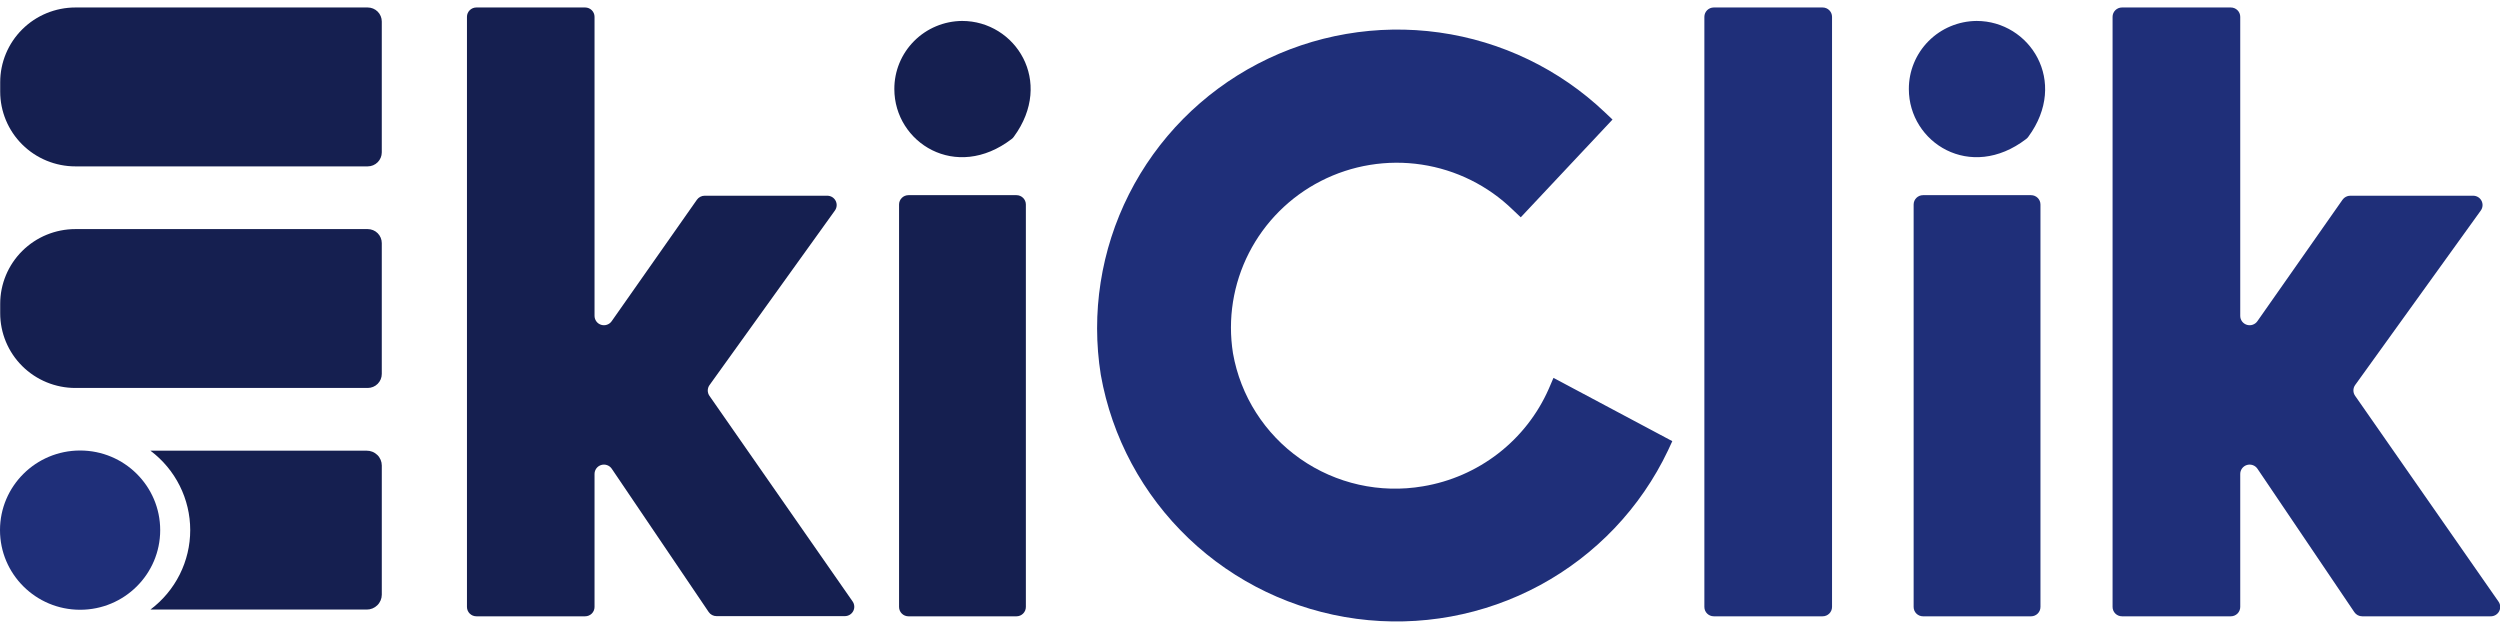 <svg width="167" height="42" viewBox="0 0 167 42" fill="none" xmlns="http://www.w3.org/2000/svg">
<g clip-path="url(#clip0_7076_21042)">
<path d="M25.504 31.092V39.727C25.503 39.858 25.476 39.987 25.425 40.108C25.373 40.229 25.299 40.339 25.205 40.431C25.111 40.523 25 40.596 24.878 40.646C24.755 40.695 24.625 40.72 24.492 40.719H10.048C10.874 40.099 11.544 39.297 12.005 38.377C12.467 37.456 12.707 36.441 12.707 35.412C12.707 34.384 12.467 33.369 12.005 32.448C11.544 31.527 10.874 30.725 10.048 30.105H24.492C24.624 30.104 24.755 30.128 24.877 30.177C24.999 30.226 25.11 30.298 25.204 30.39C25.299 30.481 25.373 30.591 25.425 30.711C25.476 30.832 25.503 30.961 25.504 31.092Z" fill="#151F50"/>
<path d="M25.503 1.437V10.177C25.503 10.425 25.404 10.664 25.227 10.839C25.051 11.015 24.811 11.114 24.561 11.114L5.037 11.114C3.704 11.114 2.426 10.588 1.484 9.651C0.542 8.714 0.013 7.444 0.013 6.119V5.495C0.013 4.17 0.542 2.9 1.484 1.963C2.426 1.026 3.704 0.5 5.037 0.5L24.561 0.5C24.811 0.5 25.051 0.599 25.227 0.774C25.404 0.95 25.503 1.188 25.503 1.437Z" fill="#151F50"/>
<path d="M25.503 16.239V24.98C25.503 25.228 25.404 25.466 25.227 25.642C25.051 25.818 24.811 25.916 24.561 25.916H5.037C3.704 25.916 2.426 25.39 1.484 24.453C0.542 23.517 0.013 22.246 0.013 20.922V20.297C0.013 18.973 0.542 17.702 1.484 16.766C2.426 15.829 3.704 15.303 5.037 15.303L24.561 15.303C24.811 15.303 25.051 15.401 25.227 15.577C25.404 15.753 25.503 15.991 25.503 16.239Z" fill="#151F50"/>
<path d="M5.351 40.732C8.306 40.732 10.701 38.351 10.701 35.413C10.701 32.475 8.306 30.094 5.351 30.094C2.396 30.094 0 32.475 0 35.413C0 38.351 2.396 40.732 5.351 40.732Z" fill="#1F2F79"/>
<path d="M67.724 9.135C67.685 9.193 67.636 9.243 67.58 9.285C63.849 12.144 59.742 9.522 59.742 5.951C59.737 4.751 60.211 3.598 61.06 2.745C61.909 1.891 63.063 1.408 64.27 1.399C67.825 1.399 70.437 5.439 67.724 9.135Z" fill="#151F50"/>
<path d="M47.39 26.441L56.954 40.176C57.02 40.27 57.058 40.38 57.065 40.493C57.072 40.607 57.048 40.72 56.995 40.821C56.942 40.922 56.862 41.007 56.764 41.066C56.666 41.125 56.554 41.156 56.439 41.157H47.861C47.758 41.157 47.657 41.132 47.566 41.084C47.475 41.036 47.397 40.967 47.34 40.882L40.865 31.311C40.79 31.2 40.681 31.116 40.553 31.071C40.427 31.026 40.288 31.023 40.16 31.062C40.031 31.101 39.918 31.181 39.838 31.288C39.758 31.396 39.715 31.527 39.715 31.66V40.545C39.715 40.71 39.649 40.869 39.532 40.986C39.414 41.103 39.254 41.169 39.087 41.169H31.821C31.655 41.169 31.495 41.103 31.377 40.986C31.259 40.869 31.193 40.71 31.193 40.545V1.124C31.193 0.959 31.259 0.8 31.377 0.683C31.495 0.566 31.655 0.5 31.821 0.5H39.087C39.254 0.5 39.414 0.566 39.532 0.683C39.649 0.8 39.715 0.959 39.715 1.124V21.103C39.716 21.236 39.759 21.365 39.838 21.472C39.917 21.579 40.028 21.658 40.156 21.697C40.283 21.737 40.42 21.735 40.546 21.692C40.673 21.649 40.782 21.568 40.858 21.459L46.554 13.342C46.612 13.26 46.689 13.192 46.779 13.146C46.868 13.099 46.968 13.074 47.069 13.074H55.265C55.38 13.075 55.493 13.107 55.591 13.166C55.689 13.226 55.768 13.312 55.821 13.414C55.873 13.515 55.897 13.63 55.888 13.744C55.88 13.858 55.84 13.967 55.774 14.06L47.396 25.723C47.321 25.828 47.28 25.953 47.279 26.081C47.278 26.21 47.316 26.335 47.39 26.441Z" fill="#151F50"/>
<path d="M67.9 13.037H60.685C60.338 13.037 60.057 13.317 60.057 13.661V40.545C60.057 40.89 60.338 41.17 60.685 41.17H67.9C68.247 41.17 68.528 40.89 68.528 40.545V13.661C68.528 13.317 68.247 13.037 67.9 13.037Z" fill="#151F50"/>
<path d="M103.772 25.242L111.71 29.469L111.421 30.093C109.603 33.919 106.607 37.071 102.868 39.092C99.128 41.113 94.839 41.899 90.62 41.337C86.402 40.775 82.472 38.893 79.401 35.963C76.329 33.034 74.274 29.209 73.534 25.043C72.876 20.921 73.535 16.698 75.418 12.969C77.302 9.24 80.314 6.192 84.032 4.255C87.75 2.318 91.985 1.589 96.142 2.17C100.298 2.752 104.166 4.616 107.201 7.499L107.716 7.986L101.587 14.516L101.066 14.023C99.403 12.401 97.267 11.341 94.963 10.994C92.66 10.648 90.305 11.032 88.233 12.093C86.162 13.153 84.48 14.837 83.426 16.903C82.372 18.969 82 21.312 82.363 23.6C82.865 26.45 84.483 28.986 86.862 30.651C89.241 32.316 92.188 32.976 95.055 32.485C96.89 32.18 98.62 31.424 100.087 30.287C101.554 29.15 102.713 27.667 103.458 25.973L103.772 25.242Z" fill="#1F2F79"/>
<path d="M135.493 9.135C135.453 9.193 135.405 9.243 135.348 9.285C131.618 12.144 127.511 9.522 127.511 5.951C127.506 4.751 127.98 3.598 128.828 2.745C129.677 1.891 130.832 1.408 132.039 1.399C135.587 1.399 138.206 5.439 135.493 9.135Z" fill="#1F2F79"/>
<path d="M121.752 0.5H114.48C114.133 0.5 113.852 0.78 113.852 1.124V40.545C113.852 40.89 114.133 41.169 114.48 41.169H121.752C122.099 41.169 122.38 40.89 122.38 40.545V1.124C122.38 0.78 122.099 0.5 121.752 0.5Z" fill="#1F2F79"/>
<path d="M135.675 13.037H128.459C128.112 13.037 127.831 13.317 127.831 13.661V40.545C127.831 40.89 128.112 41.17 128.459 41.17H135.675C136.022 41.17 136.303 40.89 136.303 40.545V13.661C136.303 13.317 136.022 13.037 135.675 13.037Z" fill="#1F2F79"/>
<path d="M166.372 41.169H157.793C157.69 41.169 157.589 41.144 157.498 41.096C157.407 41.048 157.33 40.979 157.272 40.894L150.797 31.311C150.722 31.2 150.613 31.116 150.486 31.071C150.359 31.026 150.221 31.023 150.092 31.062C149.963 31.101 149.851 31.181 149.771 31.288C149.691 31.396 149.648 31.527 149.648 31.66V40.545C149.648 40.71 149.582 40.869 149.464 40.986C149.346 41.103 149.187 41.169 149.02 41.169H141.748C141.581 41.169 141.421 41.103 141.304 40.986C141.186 40.869 141.12 40.71 141.12 40.545V1.124C141.12 0.959 141.186 0.8 141.304 0.683C141.421 0.566 141.581 0.5 141.748 0.5H149.02C149.187 0.5 149.346 0.566 149.464 0.683C149.582 0.8 149.648 0.959 149.648 1.124V21.103C149.648 21.236 149.691 21.365 149.77 21.472C149.85 21.579 149.961 21.658 150.088 21.697C150.216 21.737 150.353 21.735 150.479 21.692C150.605 21.649 150.715 21.568 150.791 21.459L156.481 13.342C156.538 13.26 156.615 13.192 156.705 13.146C156.795 13.099 156.894 13.074 156.996 13.074H165.21C165.325 13.075 165.438 13.107 165.536 13.166C165.634 13.226 165.713 13.312 165.766 13.414C165.818 13.515 165.842 13.63 165.833 13.744C165.825 13.858 165.785 13.967 165.719 14.06L157.322 25.723C157.248 25.828 157.208 25.954 157.208 26.082C157.208 26.211 157.248 26.336 157.322 26.441L166.893 40.176C166.962 40.27 167.004 40.382 167.012 40.498C167.021 40.614 166.997 40.731 166.943 40.834C166.889 40.937 166.806 41.023 166.705 41.083C166.605 41.142 166.489 41.172 166.372 41.169Z" fill="#1F2F79"/>
</g>
<defs>
<clipPath id="clip0_7076_21042">
<rect width="167" height="41" fill="white" transform="translate(0 0.5)"/>
</clipPath>
</defs>
</svg>
